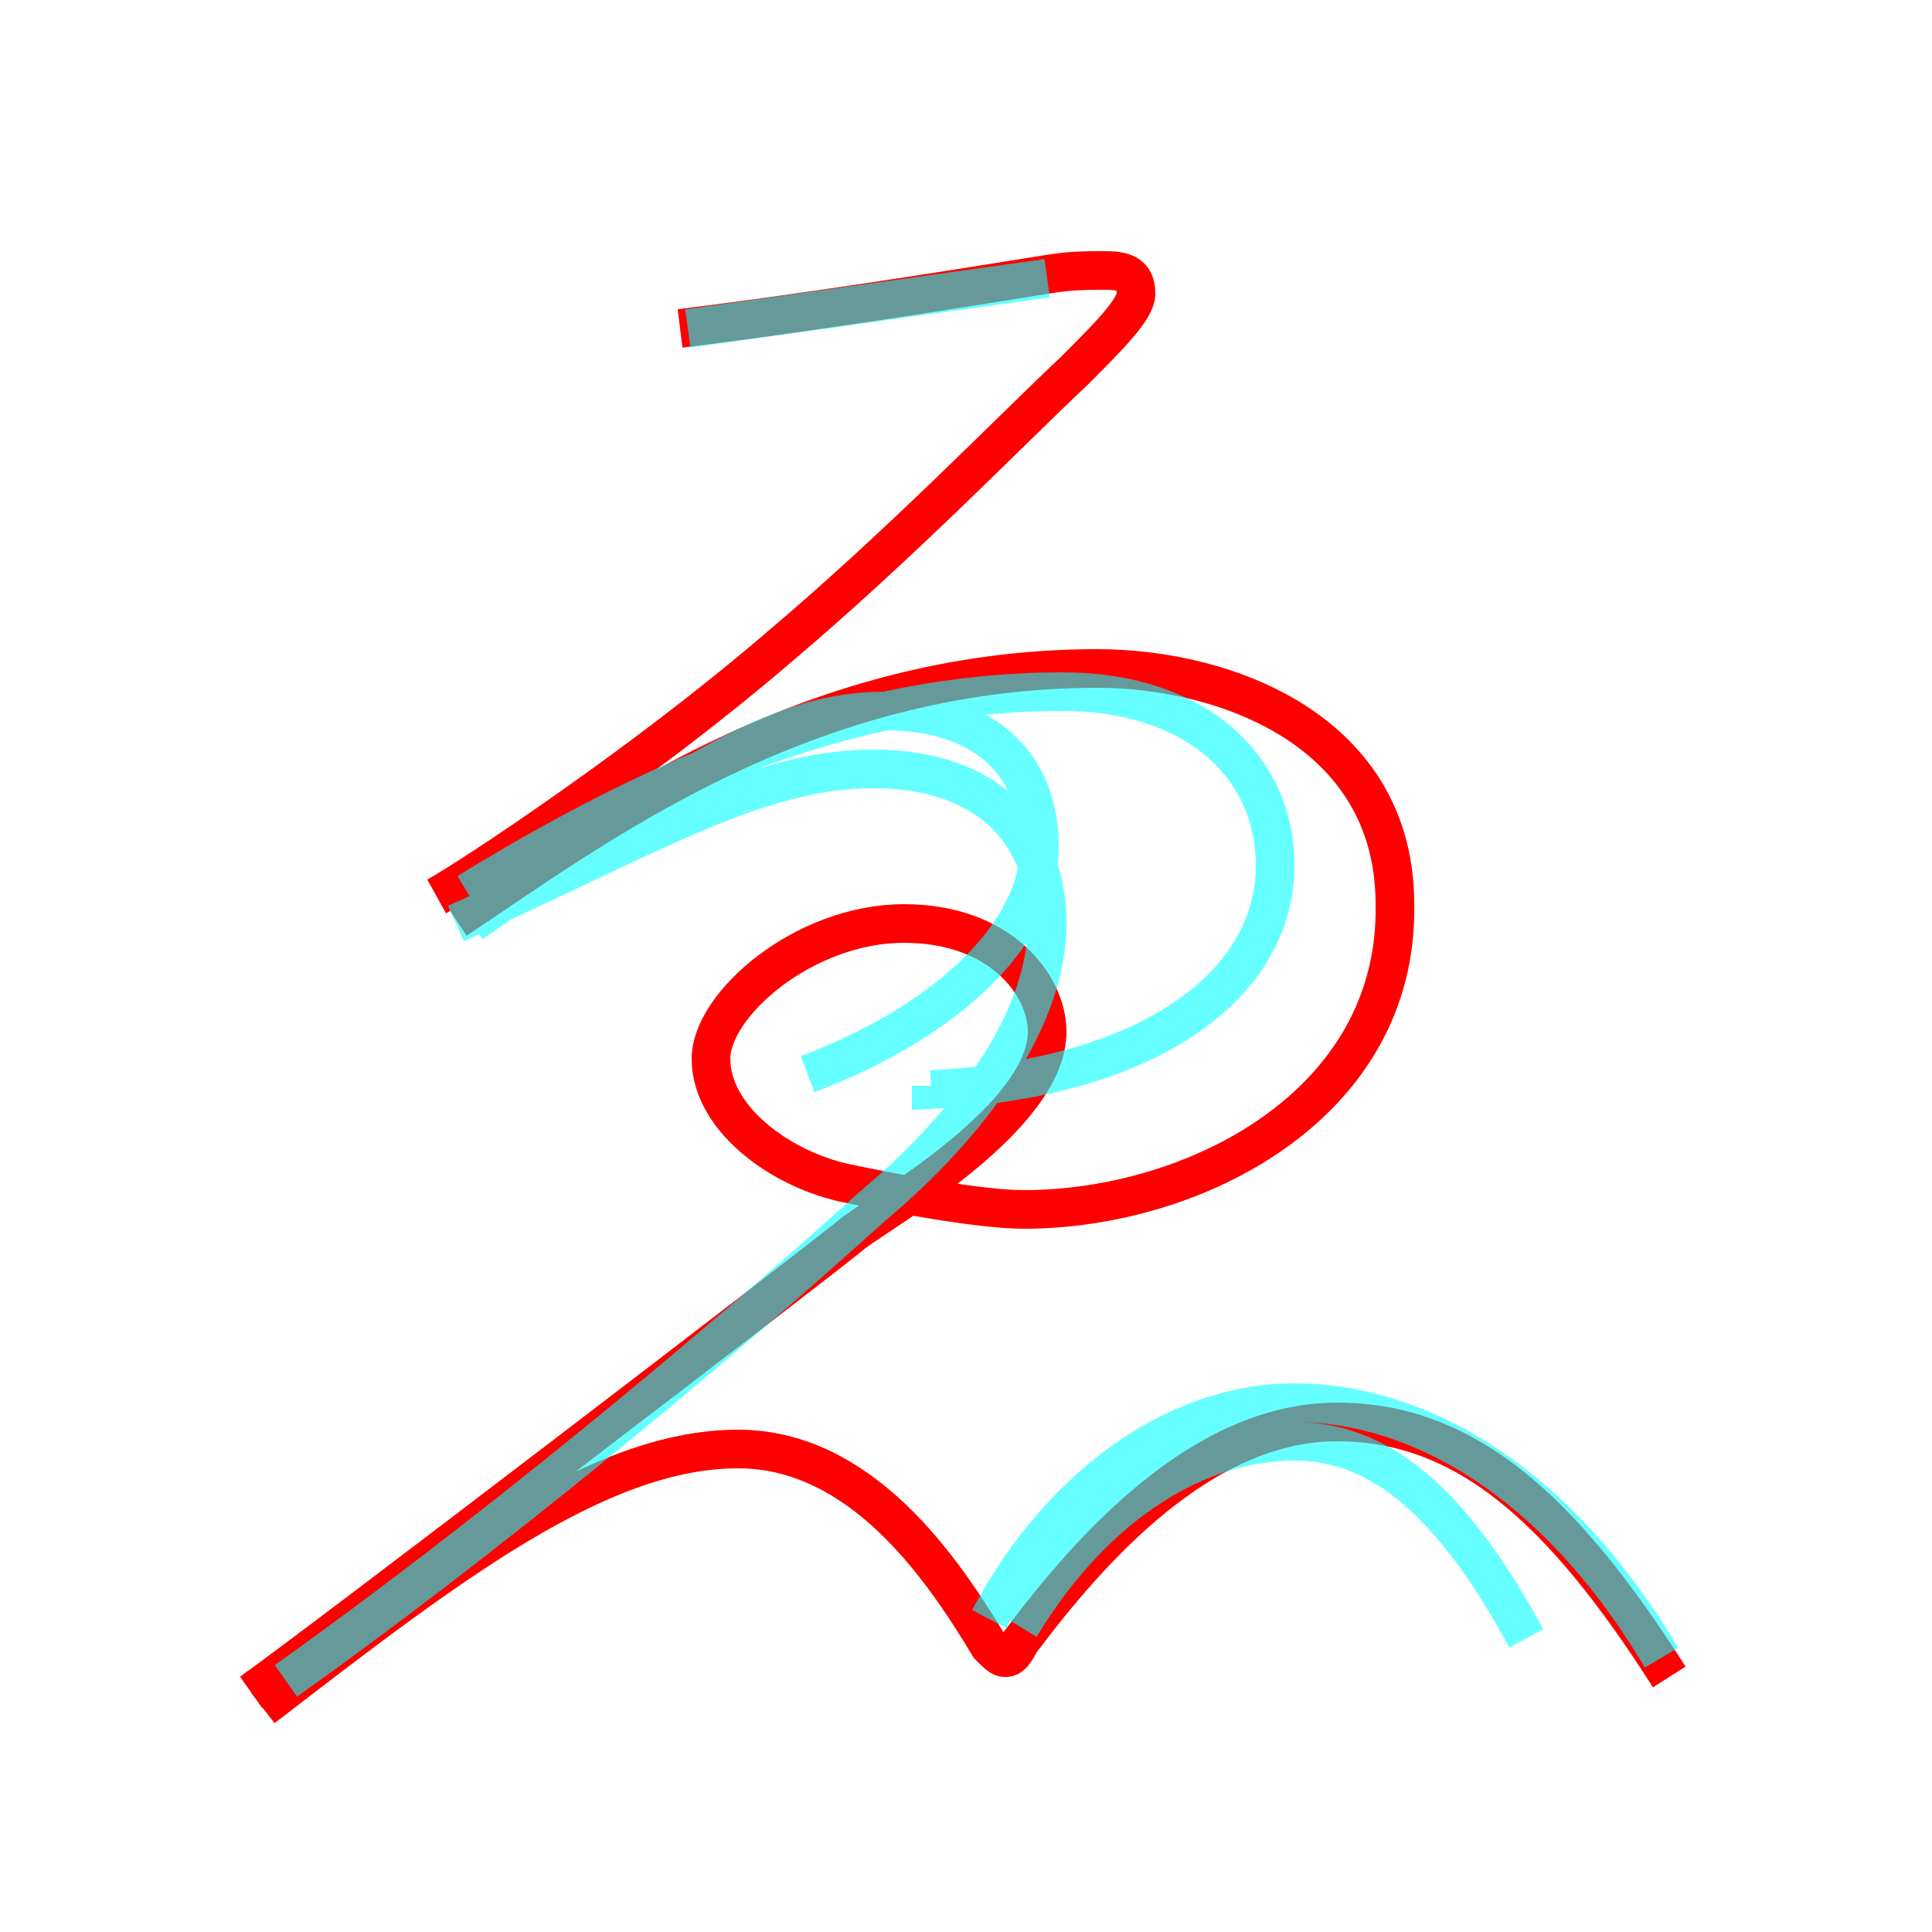 <?xml version='1.0' encoding='utf8'?>
<svg viewBox="0.0 -6.0 50.0 50.0" version="1.1" xmlns="http://www.w3.org/2000/svg">
<rect x="0.0" y="-6.0" width="50.0" height="50.0" fill="#333333" stroke="none"/>
<rect x="-1000" y="-1000" width="2000" height="2000" stroke="white" fill="white"/>
<g style="fill:none;stroke:rgba(255, 0, 0, 1);  stroke-width:1"><path d="M 17.6 -35.5 C 20.8 -35.9 24.0 -36.4 27.1 -36.9 C 27.7 -37.0 28.1 -37.0 28.6 -37.0 C 29.1 -37.0 29.4 -36.9 29.4 -36.4 C 29.4 -36.0 28.7 -35.3 27.8 -34.4 C 26.2 -32.9 23.3 -29.9 20.1 -27.2 C 16.6 -24.2 12.2 -21.3 11.3 -20.8 M 11.8 -20.2 C 15.4 -22.6 20.8 -26.7 28.4 -26.7 C 31.7 -26.7 36.1 -25.1 36.1 -20.6 C 36.2 -15.4 30.9 -12.7 26.5 -12.7 C 25.4 -12.7 23.2 -13.1 21.8 -13.4 C 20.1 -13.8 18.4 -15.1 18.4 -16.6 C 18.4 -18.0 20.8 -20.1 23.4 -20.1 C 25.9 -20.1 27.1 -18.5 27.1 -17.3 C 27.1 -15.1 22.9 -12.7 22.1 -12.1 C 21.4 -11.5 8.2 -1.4 6.5 -0.2 M 6.8 0.2 C 11.6 -3.5 15.5 -6.5 19.1 -6.5 C 22.3 -6.5 24.4 -3.4 25.6 -1.4 C 25.8 -1.2 25.9 -1.1 26.0 -1.1 C 26.1 -1.1 26.2 -1.1 26.4 -1.5 C 28.2 -3.9 31.1 -7.2 34.6 -7.2 C 37.9 -7.2 40.4 -5.0 43.2 -0.6" transform="translate(0.0 38.0)" />
</g>
<g style="fill:none;stroke:rgba(0, 255, 255, 0.6);  stroke-width:1">
<path d="M 12.1 -20.9 C 18.1 -24.6 22.9 -26.1 27.5 -26.1 C 30.9 -26.1 33.0 -24.2 33.0 -21.6 C 33.0 -18.6 29.9 -16.1 24.1 -15.8 L 24.1 -15.9 L 24.1 -15.8 C 29.9 -16.1 33.0 -18.6 33.0 -21.6 C 33.0 -24.2 30.9 -26.1 27.5 -26.1 C 22.9 -26.1 18.1 -24.6 12.1 -20.9 Z M 7.4 -0.5 C 12.6 -4.2 18.4 -9.0 22.6 -12.8 C 25.1 -14.9 27.1 -17.6 27.1 -20.1 C 27.1 -22.4 25.6 -24.1 22.6 -24.1 C 19.6 -24.1 16.9 -22.4 11.8 -20.1 M 26.4 -1.9 C 28.4 -5.2 31.1 -6.7 33.5 -6.7 C 35.6 -6.7 37.5 -5.3 39.5 -1.6 M 43.0 -1.1 C 40.2 -5.8 36.6 -7.7 33.5 -7.7 C 30.4 -7.7 27.4 -5.5 25.6 -2.1 M 17.8 -35.5 L 27.1 -36.8 M 20.9 -16.2 C 24.6 -17.6 26.9 -19.9 26.9 -22.1 C 26.9 -24.1 25.6 -25.6 22.9 -25.6 C 20.1 -25.6 17.6 -23.9 12.2 -20.1" transform="translate(0.0 38.0)" />
</g>
</svg>